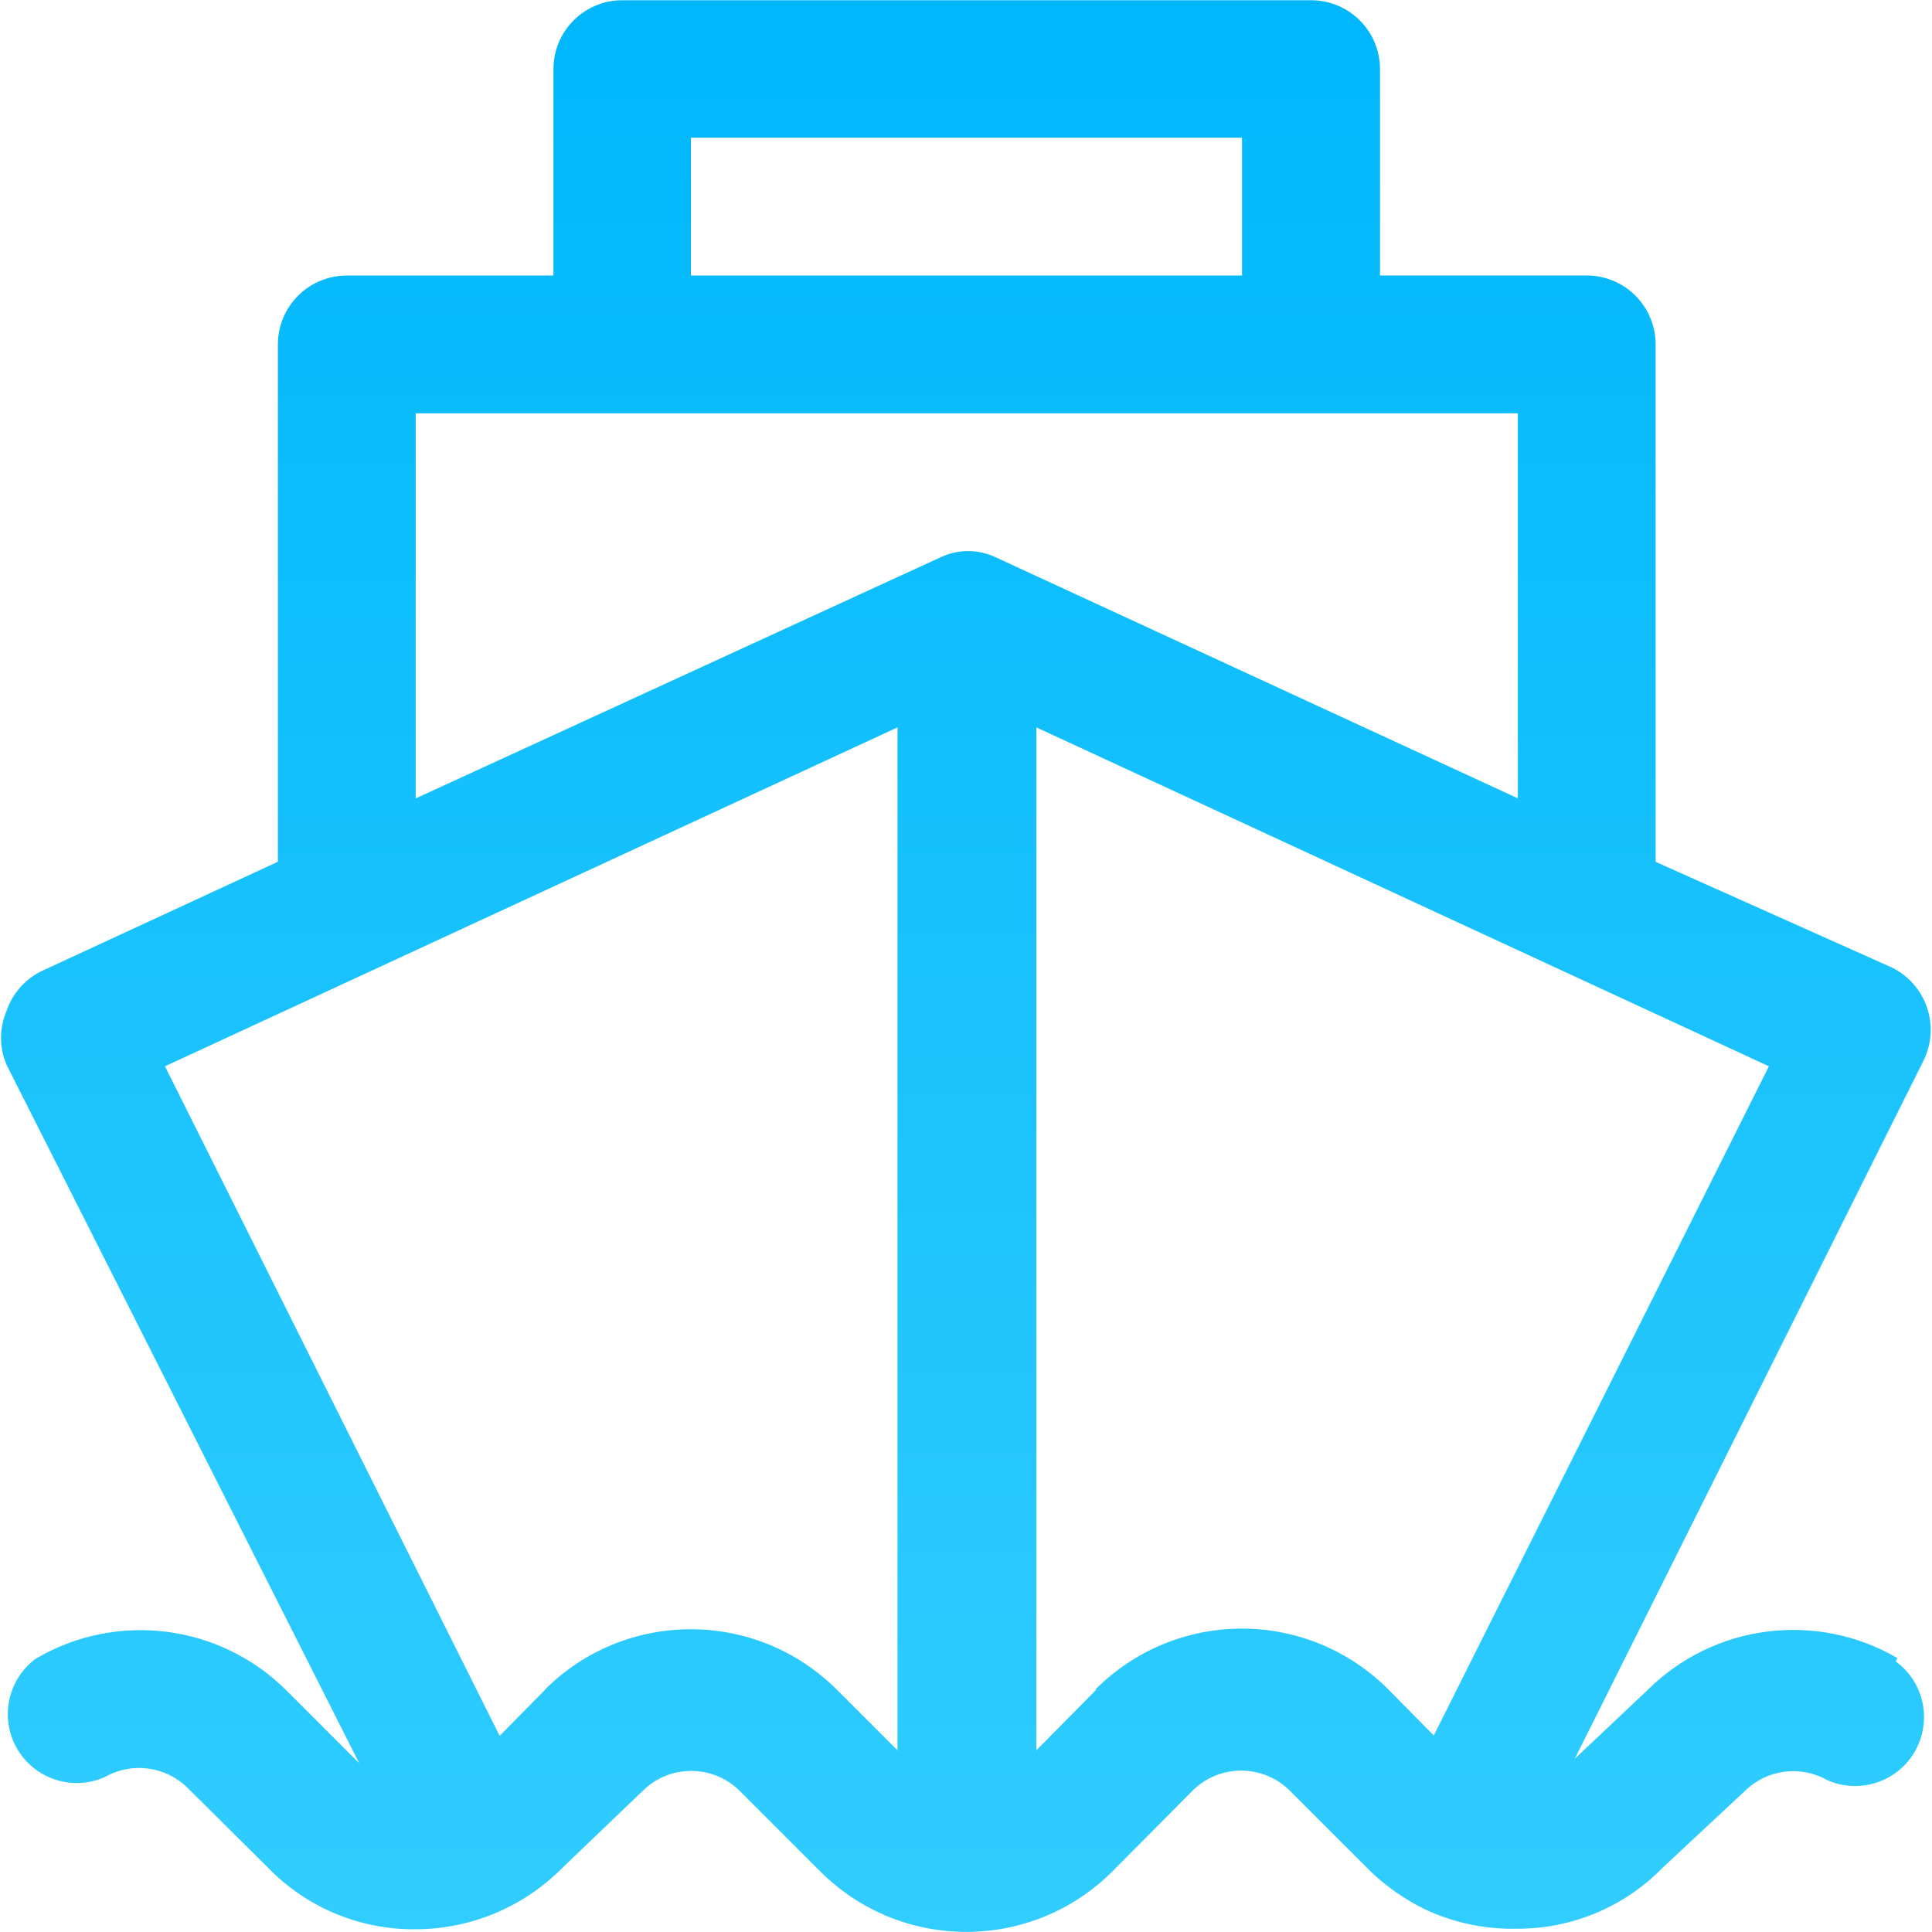<?xml version="1.0" encoding="UTF-8"?>
<svg width="24px" height="24px" viewBox="0 0 24 24" version="1.1" xmlns="http://www.w3.org/2000/svg" xmlns:xlink="http://www.w3.org/1999/xlink">
    <title>shipsParking</title>
    <defs>
        <linearGradient x1="50%" y1="0%" x2="50%" y2="100%" id="linearGradient-1">
            <stop stop-color="#00B7FC" offset="0%"></stop>
            <stop stop-color="#31CDFE" offset="100%"></stop>
        </linearGradient>
    </defs>
    <g id="Page-1" stroke="none" stroke-width="1" fill="none" fill-rule="evenodd">
        <g id="shipsParking" transform="translate(0.013, 0.003)" fill="url(#linearGradient-1)" fill-rule="nonzero">
            <g id="Layer_28" transform="translate(0, 0)">
                <path d="M23.557,20.594 C22.553,20.009 21.282,20.17 20.457,20.988 L19.55,21.844 L23.88,13.176 C23.983,12.969 23.999,12.729 23.924,12.51 C23.849,12.291 23.689,12.112 23.48,12.012 L20.554,10.703 L20.554,4.275 C20.554,4.048 20.463,3.83 20.303,3.67 C20.142,3.509 19.925,3.419 19.698,3.419 L17.13,3.419 L17.13,0.856 C17.13,0.383 16.746,-2.22044605e-16 16.274,-2.22044605e-16 L7.718,-2.22044605e-16 C7.245,-2.22044605e-16 6.862,0.383 6.862,0.856 L6.862,3.42 L4.295,3.42 C3.822,3.42 3.439,3.803 3.439,4.276 L3.439,10.702 L0.513,12.056 C0.303,12.155 0.142,12.336 0.068,12.556 C-0.023,12.769 -0.023,13.01 0.068,13.223 L4.449,21.9 L3.542,20.993 C2.715,20.172 1.441,20.011 0.436,20.599 C0.081,20.857 -0.02,21.342 0.2,21.721 C0.421,22.1 0.892,22.251 1.292,22.071 C1.626,21.881 2.046,21.937 2.319,22.208 L3.319,23.201 C3.799,23.695 4.461,23.97 5.15,23.963 C5.833,23.962 6.488,23.689 6.97,23.203 L7.97,22.245 C8.304,21.913 8.843,21.913 9.177,22.245 L10.177,23.245 C11.179,24.246 12.802,24.246 13.805,23.245 L14.798,22.245 C14.958,22.083 15.177,21.992 15.405,21.992 C15.633,21.992 15.852,22.083 16.013,22.245 L17.013,23.245 C17.213,23.435 17.441,23.594 17.689,23.716 C18.047,23.883 18.44,23.966 18.836,23.956 C19.513,23.958 20.162,23.687 20.636,23.203 L21.663,22.245 C21.934,21.978 22.349,21.922 22.681,22.108 C23.08,22.288 23.552,22.137 23.772,21.758 C23.992,21.379 23.891,20.894 23.537,20.636 L23.557,20.594 Z M8.57,1.708 L15.416,1.708 L15.416,3.42 L8.57,3.42 L8.57,1.708 Z M5.151,5.131 L18.842,5.131 L18.842,9.914 L12.356,6.92 C12.139,6.817 11.887,6.817 11.671,6.92 L5.151,9.915 L5.151,5.131 Z M6.759,20.987 L6.194,21.56 L2.036,13.243 L11.136,9.033 L11.136,21.74 L10.383,20.987 C9.38,19.986 7.757,19.986 6.755,20.987 L6.759,20.987 Z M13.605,20.987 L12.861,21.74 L12.861,9.033 L21.961,13.243 L17.798,21.556 L17.233,20.983 C16.751,20.5 16.097,20.228 15.414,20.228 C14.732,20.228 14.077,20.5 13.596,20.983 L13.605,20.987 Z" id="Контур_4144"></path>
            </g>
        </g>
    </g>
</svg>
